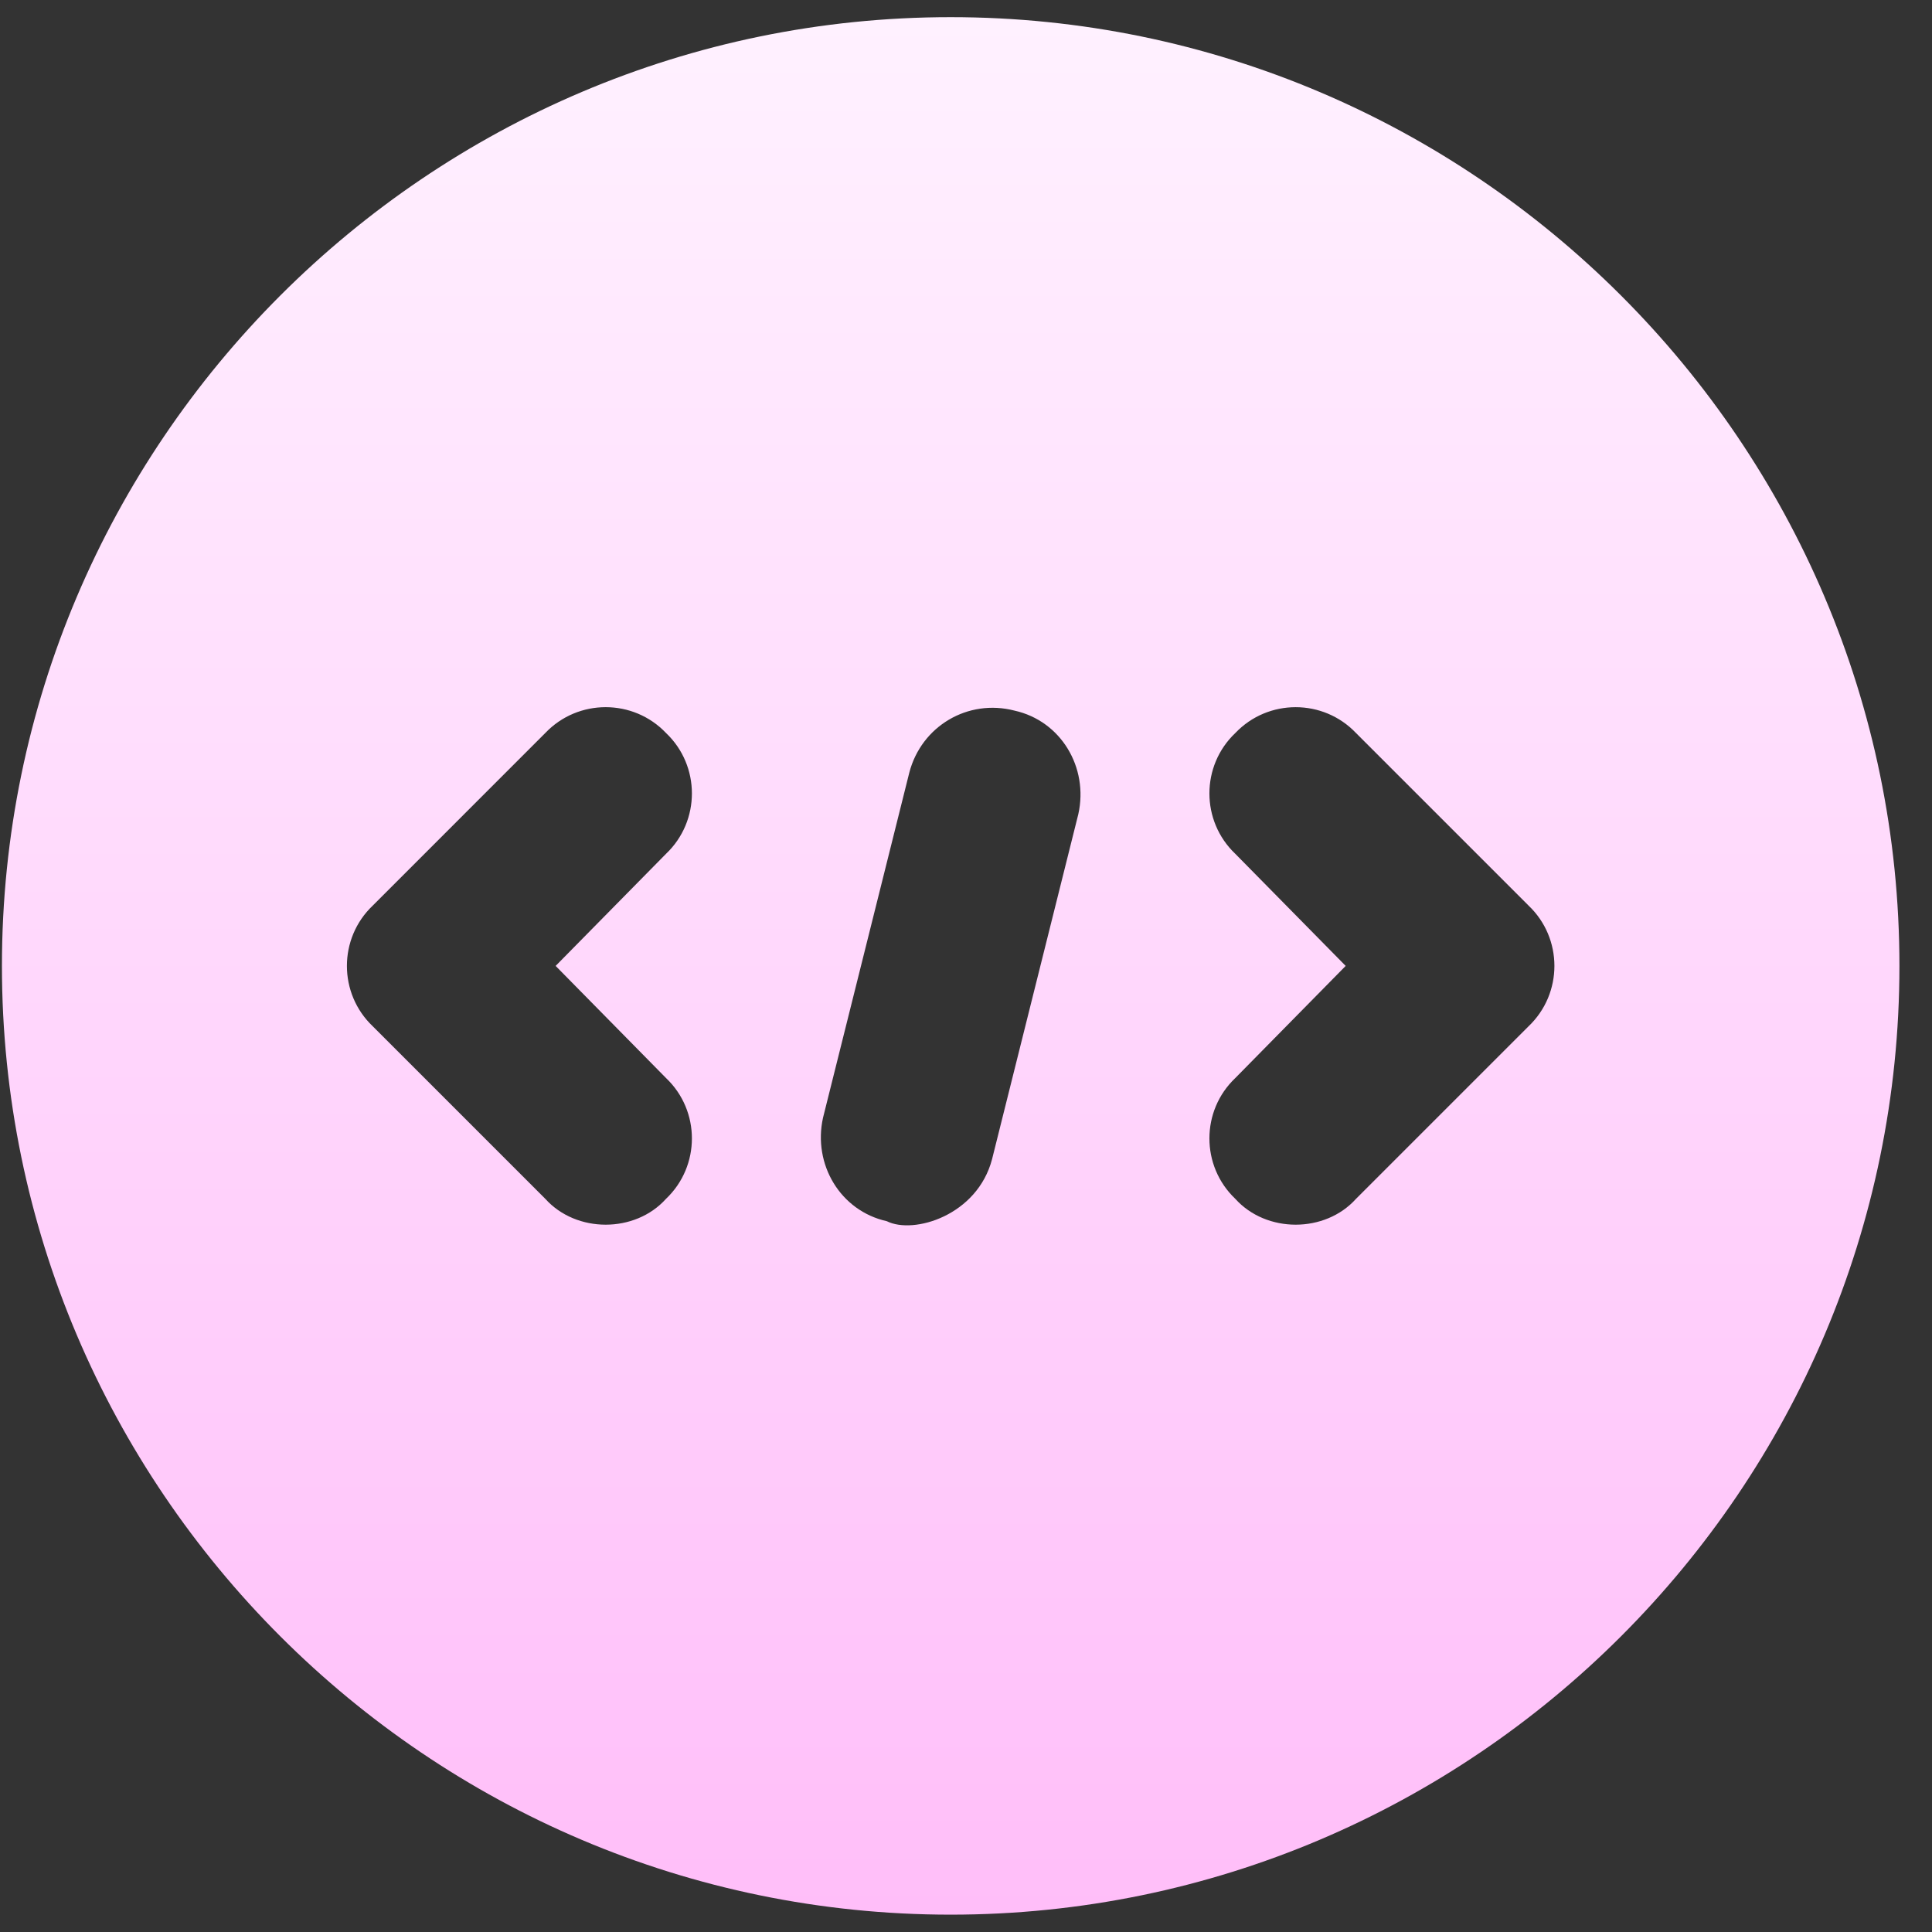 <?xml version="1.0" encoding="UTF-8" standalone="no"?><svg width='42' height='42' viewBox='0 0 42 42' fill='none' xmlns='http://www.w3.org/2000/svg'>
<rect x="0" y="0" width="42" height="42" fill="#333333" stroke="none"/>
<path d='M20.667 0.373C9.304 0.373 0.042 9.636 0.042 20.998C0.042 32.361 9.304 41.623 20.667 41.623C32.029 41.623 41.292 32.361 41.292 20.998C41.292 9.636 32.029 0.373 20.667 0.373ZM14.479 23.436C15.229 24.148 15.229 25.348 14.479 26.061C13.805 26.811 12.529 26.811 11.854 26.061L8.104 22.311C7.354 21.598 7.354 20.398 8.104 19.686L11.854 15.935C12.567 15.186 13.766 15.186 14.479 15.935C15.229 16.648 15.229 17.848 14.479 18.561L12.079 20.998L14.479 23.436ZM23.442 17.698L21.567 25.198C21.247 26.423 19.863 26.841 19.279 26.548C18.267 26.323 17.667 25.311 17.892 24.298L19.767 16.798C20.029 15.786 21.041 15.186 22.054 15.448C23.067 15.673 23.667 16.686 23.442 17.698ZM33.229 22.311L29.479 26.061C28.805 26.811 27.529 26.811 26.854 26.061C26.104 25.348 26.104 24.148 26.854 23.436L29.254 20.998L26.854 18.561C26.104 17.848 26.104 16.648 26.854 15.936C27.567 15.186 28.766 15.186 29.479 15.936L33.229 19.686C33.979 20.398 33.979 21.598 33.229 22.311Z' fill='url(#paint0_linear_3_189)'/>
<defs>
<linearGradient id='paint0_linear_3_189' x1='20.667' y1='41.623' x2='20.667' y2='0.373' gradientUnits='userSpaceOnUse'>
<stop stop-color='#FFBEF9'/>
<stop offset='1' stop-color='#FFF1FF'/>
</linearGradient>
</defs>
</svg>

